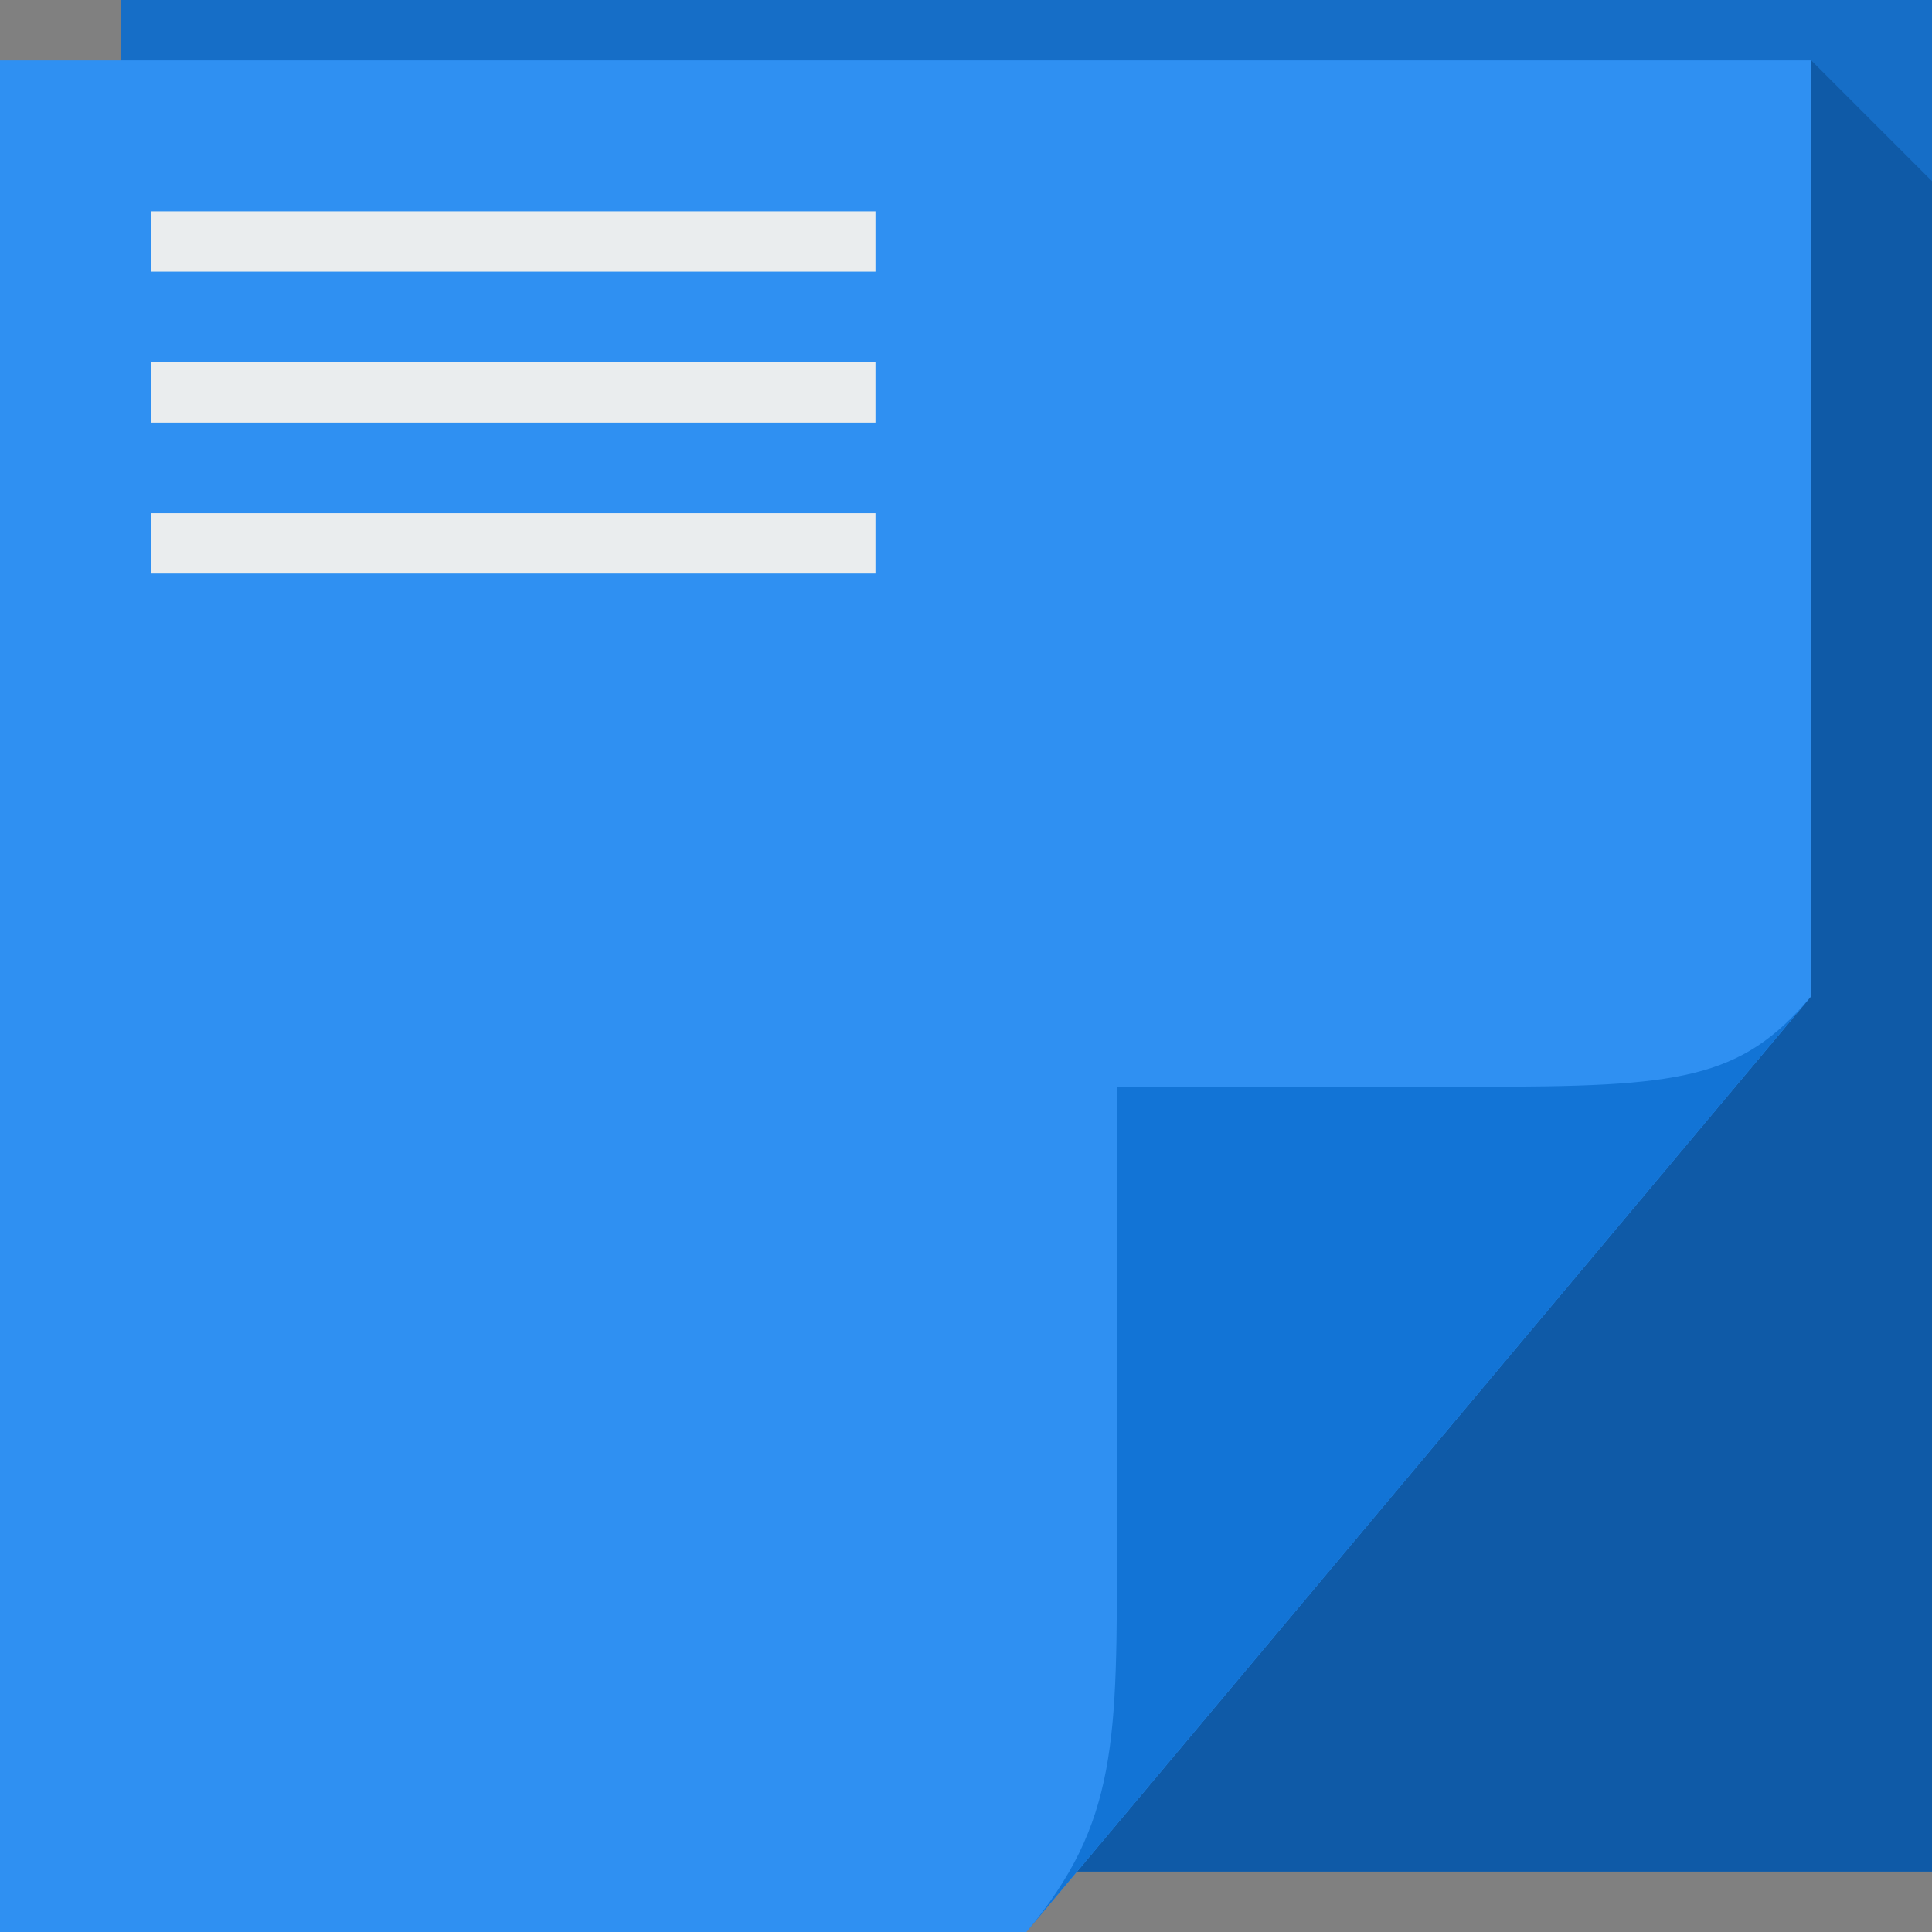 <svg xmlns="http://www.w3.org/2000/svg" viewBox="0 0 64 64"><rect x="0" y="0" width="64" height="64" fill="#808080" stroke="none"/><path d="m4 0h60v62h-60z" fill="#166ec7"/><path d="m60 2v31l-24.322 29h28.322v-25-31l-4-4" fill="#002f5f" fill-opacity=".305"/><path d="m0 2h60v31l-26 31h-34z" fill="#2f90f2"/><path d="m34 64l26-31c-2.329 2.776-4.361 3-11 3h-12v15c0 6.644.044 9.37-3 13" fill="#1274d6"/><path d="m5 7v2h24v-2h-24m0 5v2h24v-2h-24m0 5v2h24v-2h-24" fill="#eaedee" color="#000"/></svg>